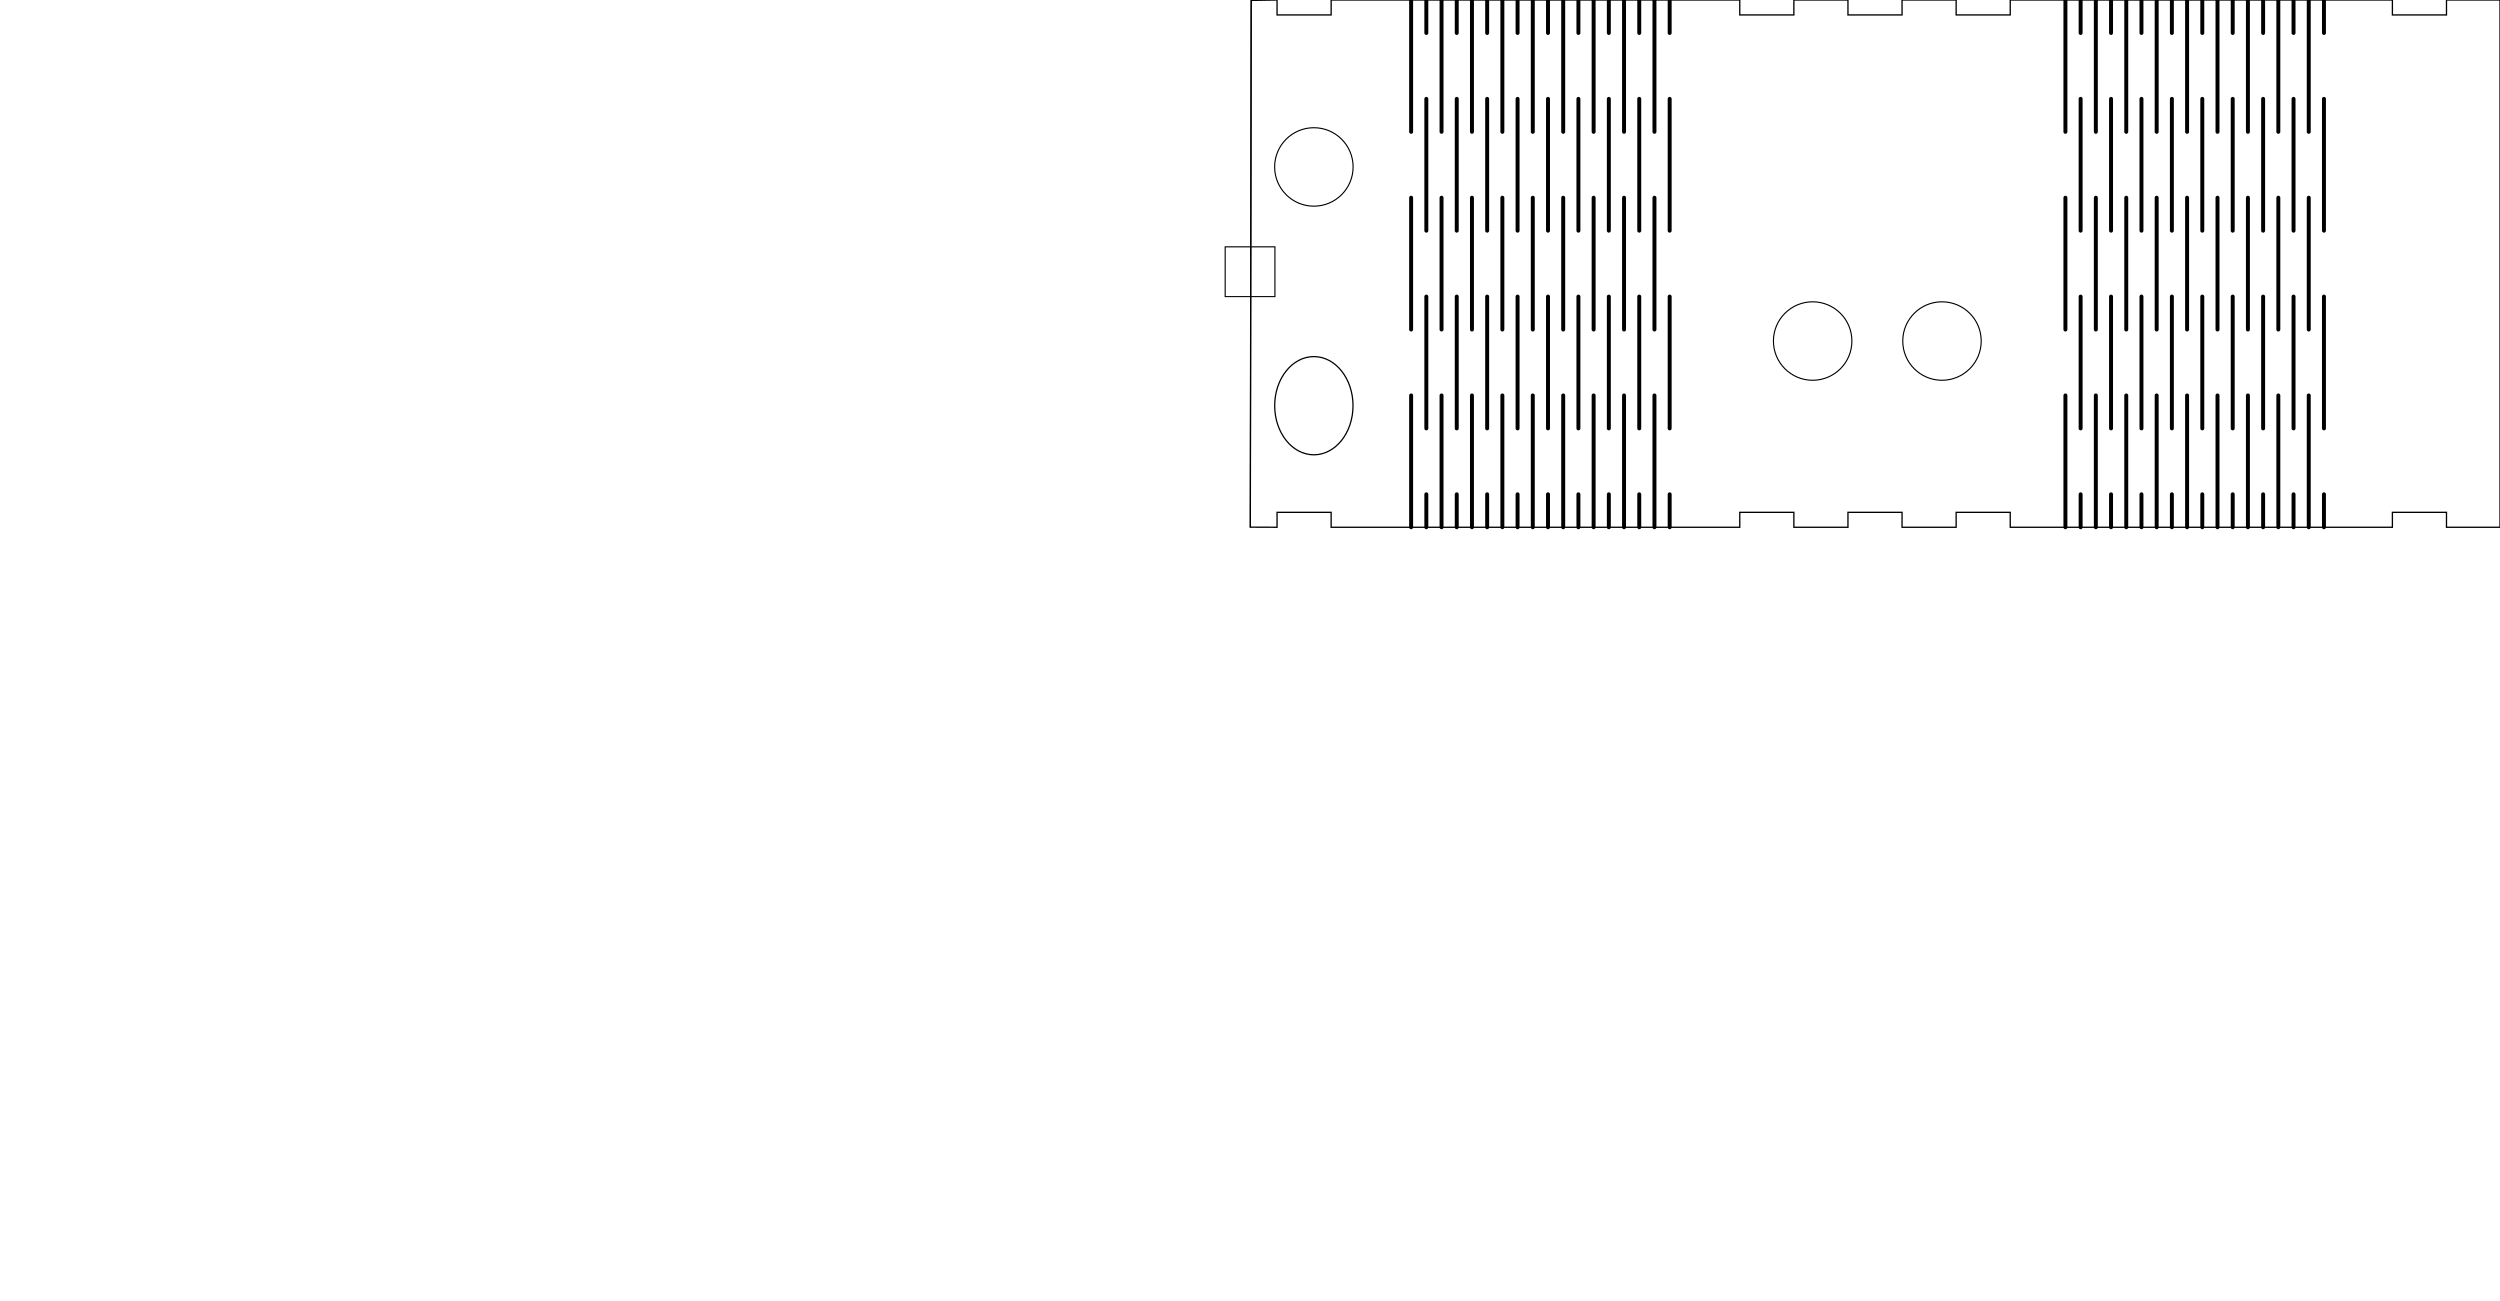 <?xml version="1.0" encoding="UTF-8" standalone="no"?>
<svg
   xmlns:dc="http://purl.org/dc/elements/1.1/"
   xmlns:cc="http://creativecommons.org/ns#"
   xmlns:rdf="http://www.w3.org/1999/02/22-rdf-syntax-ns#"
   xmlns:svg="http://www.w3.org/2000/svg"
   xmlns="http://www.w3.org/2000/svg"
   xmlns:sodipodi="http://sodipodi.sourceforge.net/DTD/sodipodi-0.dtd"
   xmlns:inkscape="http://www.inkscape.org/namespaces/inkscape"
   width="502.605mm"
   height="261.563mm"
   viewBox="0 0 502.605 261.563"
   version="1.1"
   preserveAspectRatio="xMidYMid meet"
   id="svg7"
   sodipodi:docname="box_robot_2.svg"
   inkscape:version="0.92.3 (2405546, 2018-03-11)">
  <defs
     id="defs11" />
  <sodipodi:namedview
     pagecolor="#ffffff"
     bordercolor="#666666"
     borderopacity="1"
     objecttolerance="10"
     gridtolerance="10"
     guidetolerance="10"
     inkscape:pageopacity="0"
     inkscape:pageshadow="2"
     inkscape:window-width="1853"
     inkscape:window-height="1025"
     id="namedview9"
     showgrid="false"
     inkscape:zoom="1.0184431"
     inkscape:cx="1315.8391"
     inkscape:cy="790.6486"
     inkscape:window-x="67"
     inkscape:window-y="27"
     inkscape:window-maximized="1"
     inkscape:current-layer="svgGroup" />
  <g
     id="svgGroup"
     stroke-linecap="round"
     fill-rule="evenodd"
     font-size="9pt"
     stroke="#000"
     stroke-width="0.25mm"
     fill="none"
     style="stroke:#000;stroke-width:0.25mm;fill:none">
    <path
       d="M 283.695,106 V 79.5 m 0,-13.25 v -26.5 m 0,-13.25 V 0 m 3.057,106 v -6.625 m 0,-13.25 v -26.5 m 0,-13.25 v -26.5 m 0,-13.25 V 0 m 3.058,106 V 79.5 m 0,-13.25 v -26.5 m 0,-13.25 V 0 m 3.057,106 v -6.625 m 0,-13.25 v -26.5 m 0,-13.25 v -26.5 m 0,-13.25 V 0 m 3.058,106 V 79.5 m 0,-13.25 v -26.5 m 0,-13.25 V 0 m 3.057,106 v -6.625 m 0,-13.25 v -26.5 m 0,-13.25 v -26.5 m 0,-13.25 V 0 m 3.058,106 V 79.5 m 0,-13.25 v -26.5 m 0,-13.25 V 0 m 3.057,106 v -6.625 m 0,-13.25 v -26.5 m 0,-13.25 v -26.5 m 0,-13.25 V 0 m 3.058,106 V 79.5 m 0,-13.25 v -26.5 m 0,-13.25 V 0 m 3.057,106 v -6.625 m 0,-13.25 v -26.5 m 0,-13.25 v -26.5 m 0,-13.25 V 0 m 3.058,106 V 79.5 m 0,-13.25 v -26.5 m 0,-13.25 V 0 m 3.058,106 v -6.625 m 0,-13.25 v -26.5 m 0,-13.25 v -26.5 m 0,-13.25 V 0 m 3.057,106 V 79.5 m 0,-13.25 v -26.5 m 0,-13.25 V 0 m 3.058,106 v -6.625 m 0,-13.25 v -26.5 m 0,-13.25 v -26.5 m 0,-13.25 V 0 M 326.5,106 V 79.5 m 0,-13.25 v -26.5 m 0,-13.25 V 0 m 3.058,106 v -6.625 m 0,-13.25 v -26.5 m 0,-13.25 v -26.5 m 0,-13.25 V 0 m 3.057,106 V 79.5 m 0,-13.25 v -26.5 m 0,-13.25 V 0 m 3.058,106 v -6.625 m 0,-13.25 v -26.5 m 0,-13.25 v -26.5 m 0,-13.25 V 0 m 79.563,106 V 79.5 m 0,-13.25 v -26.5 m 0,-13.25 V 0 m 3.057,106 v -6.625 m 0,-13.25 v -26.5 m 0,-13.25 v -26.5 m 0,-13.25 V 0 m 3.058,106 V 79.5 m 0,-13.25 v -26.5 m 0,-13.25 V 0 m 3.057,106 v -6.625 m 0,-13.25 v -26.5 m 0,-13.25 v -26.5 m 0,-13.25 V 0 m 3.058,106 V 79.5 m 0,-13.25 v -26.5 m 0,-13.25 V 0 m 3.057,106 v -6.625 m 0,-13.25 v -26.5 m 0,-13.25 v -26.5 m 0,-13.25 V 0 m 3.058,106 V 79.5 m 0,-13.25 v -26.5 m 0,-13.25 V 0 m 3.057,106 v -6.625 m 0,-13.25 v -26.5 m 0,-13.25 v -26.5 m 0,-13.25 V 0 m 3.058,106 V 79.5 m 0,-13.25 v -26.5 m 0,-13.25 V 0 m 3.057,106 v -6.625 m 0,-13.25 v -26.5 m 0,-13.25 v -26.5 m 0,-13.25 V 0 m 3.058,106 V 79.5 m 0,-13.25 v -26.5 m 0,-13.25 V 0 m 3.057,106 v -6.625 m 0,-13.25 v -26.5 m 0,-13.25 v -26.5 m 0,-13.25 V 0 m 3.058,106 V 79.5 m 0,-13.25 v -26.5 m 0,-13.25 V 0 m 3.057,106 v -6.625 m 0,-13.25 v -26.5 m 0,-13.25 v -26.5 m 0,-13.25 V 0 m 3.058,106 V 79.5 m 0,-13.25 v -26.5 m 0,-13.25 V 0 m 3.057,106 v -6.625 m 0,-13.25 v -26.5 m 0,-13.25 v -26.5 m 0,-13.25 V 0 m 3.058,106 V 79.5 m 0,-13.25 v -26.5 m 0,-13.25 V 0 m 3.057,106 v -6.625 m 0,-13.25 v -26.5 m 0,-13.25 v -26.5 m 0,-13.25 V 0"
       id="SIDE_insideCutPath"
       style="vector-effect:non-scaling-stroke;stroke:#000000;stroke-width:0.794;stroke-miterlimit:4;stroke-dasharray:none;stroke-opacity:1"
       inkscape:connector-curvature="0"
       sodipodi:nodetypes="cccccccccccccccccccccccccccccccccccccccccccccccccccccccccccccccccccccccccccccccccccccccccccccccccccccccccccccccccccccccccccccccccccccccccccccccccccccccccccccccccccccccccccccccccccccccccccccccccccccccccccccccccccccccccccccccccccccccccccccccccccccccccccc"
       inkscape:export-xdpi="96"
       inkscape:export-ydpi="96" />
    <circle
       id="path4529-3-7"
       cx="264.144"
       cy="33.563"
       style="fill:none;stroke:#000000;stroke-width:0.226;stroke-opacity:1;stroke-miterlimit:4;stroke-dasharray:none"
       r="7.887"
       inkscape:export-xdpi="96"
       inkscape:export-ydpi="96" />
    <circle
       id="path4529-5"
       cx="364.421"
       cy="68.563"
       style="fill:none;stroke:#000000;stroke-width:0.226;stroke-opacity:1;stroke-miterlimit:4;stroke-dasharray:none"
       r="7.887"
       inkscape:export-xdpi="96"
       inkscape:export-ydpi="96" />
    <circle
       id="path4529-3-3"
       cx="390.421"
       cy="68.563"
       style="fill:none;stroke:#000000;stroke-width:0.226;stroke-opacity:1;stroke-miterlimit:4;stroke-dasharray:none"
       r="7.887"
       inkscape:export-xdpi="96"
       inkscape:export-ydpi="96" />
    <rect
       style="fill:none;stroke:#000000;stroke-width:0.226;stroke-miterlimit:4;stroke-dasharray:none;stroke-opacity:1"
       id="rect4572-5"
       width="10"
       height="10"
       x="246.313"
       y="49.628"
       inkscape:export-xdpi="96"
       inkscape:export-ydpi="96" />
    <path
       style="fill:none;stroke:#000000;stroke-width:0.232;stroke-linecap:butt;stroke-linejoin:miter;stroke-opacity:1;stroke-miterlimit:4;stroke-dasharray:none"
       d="M 251.365,105.98 251.544,0.082"
       id="path826"
       inkscape:connector-curvature="0"
       inkscape:export-xdpi="96"
       inkscape:export-ydpi="96" />
    <path
       style="fill:none;stroke:#000000;stroke-width:0.265px;stroke-linecap:butt;stroke-linejoin:miter;stroke-opacity:1;fill-opacity:1"
       d="M 251.365,105.98 251.544,0.082 256.74,0 v 3 h 10.875 V 0 h 82.152 V 3 H 360.642 V 0 h 10.875 v 3 h 10.875 V 0 H 393.267 v 3 h 10.875 V 0 h 76.83 V 3 H 491.847 V 0 h 10.758 V 106 H 491.847 v -3 h -10.875 v 3 h -76.83 v -3 H 393.267 v 3 h -10.875 v -3 h -10.875 v 3 H 360.642 v -3 h -10.875 v 3 h -82.152 v -3 H 256.74 v 3 z"
       id="path827"
       inkscape:connector-curvature="0"
       inkscape:export-xdpi="96"
       inkscape:export-ydpi="96" />
    <ellipse
       id="path4529-3-7-3"
       cx="264.14"
       cy="81.563"
       style="fill:none;stroke:#000000;stroke-width:0.253;stroke-miterlimit:4;stroke-dasharray:none;stroke-opacity:1"
       rx="7.873"
       ry="9.873"
       inkscape:export-xdpi="96"
       inkscape:export-ydpi="96" />
  </g>
</svg>
